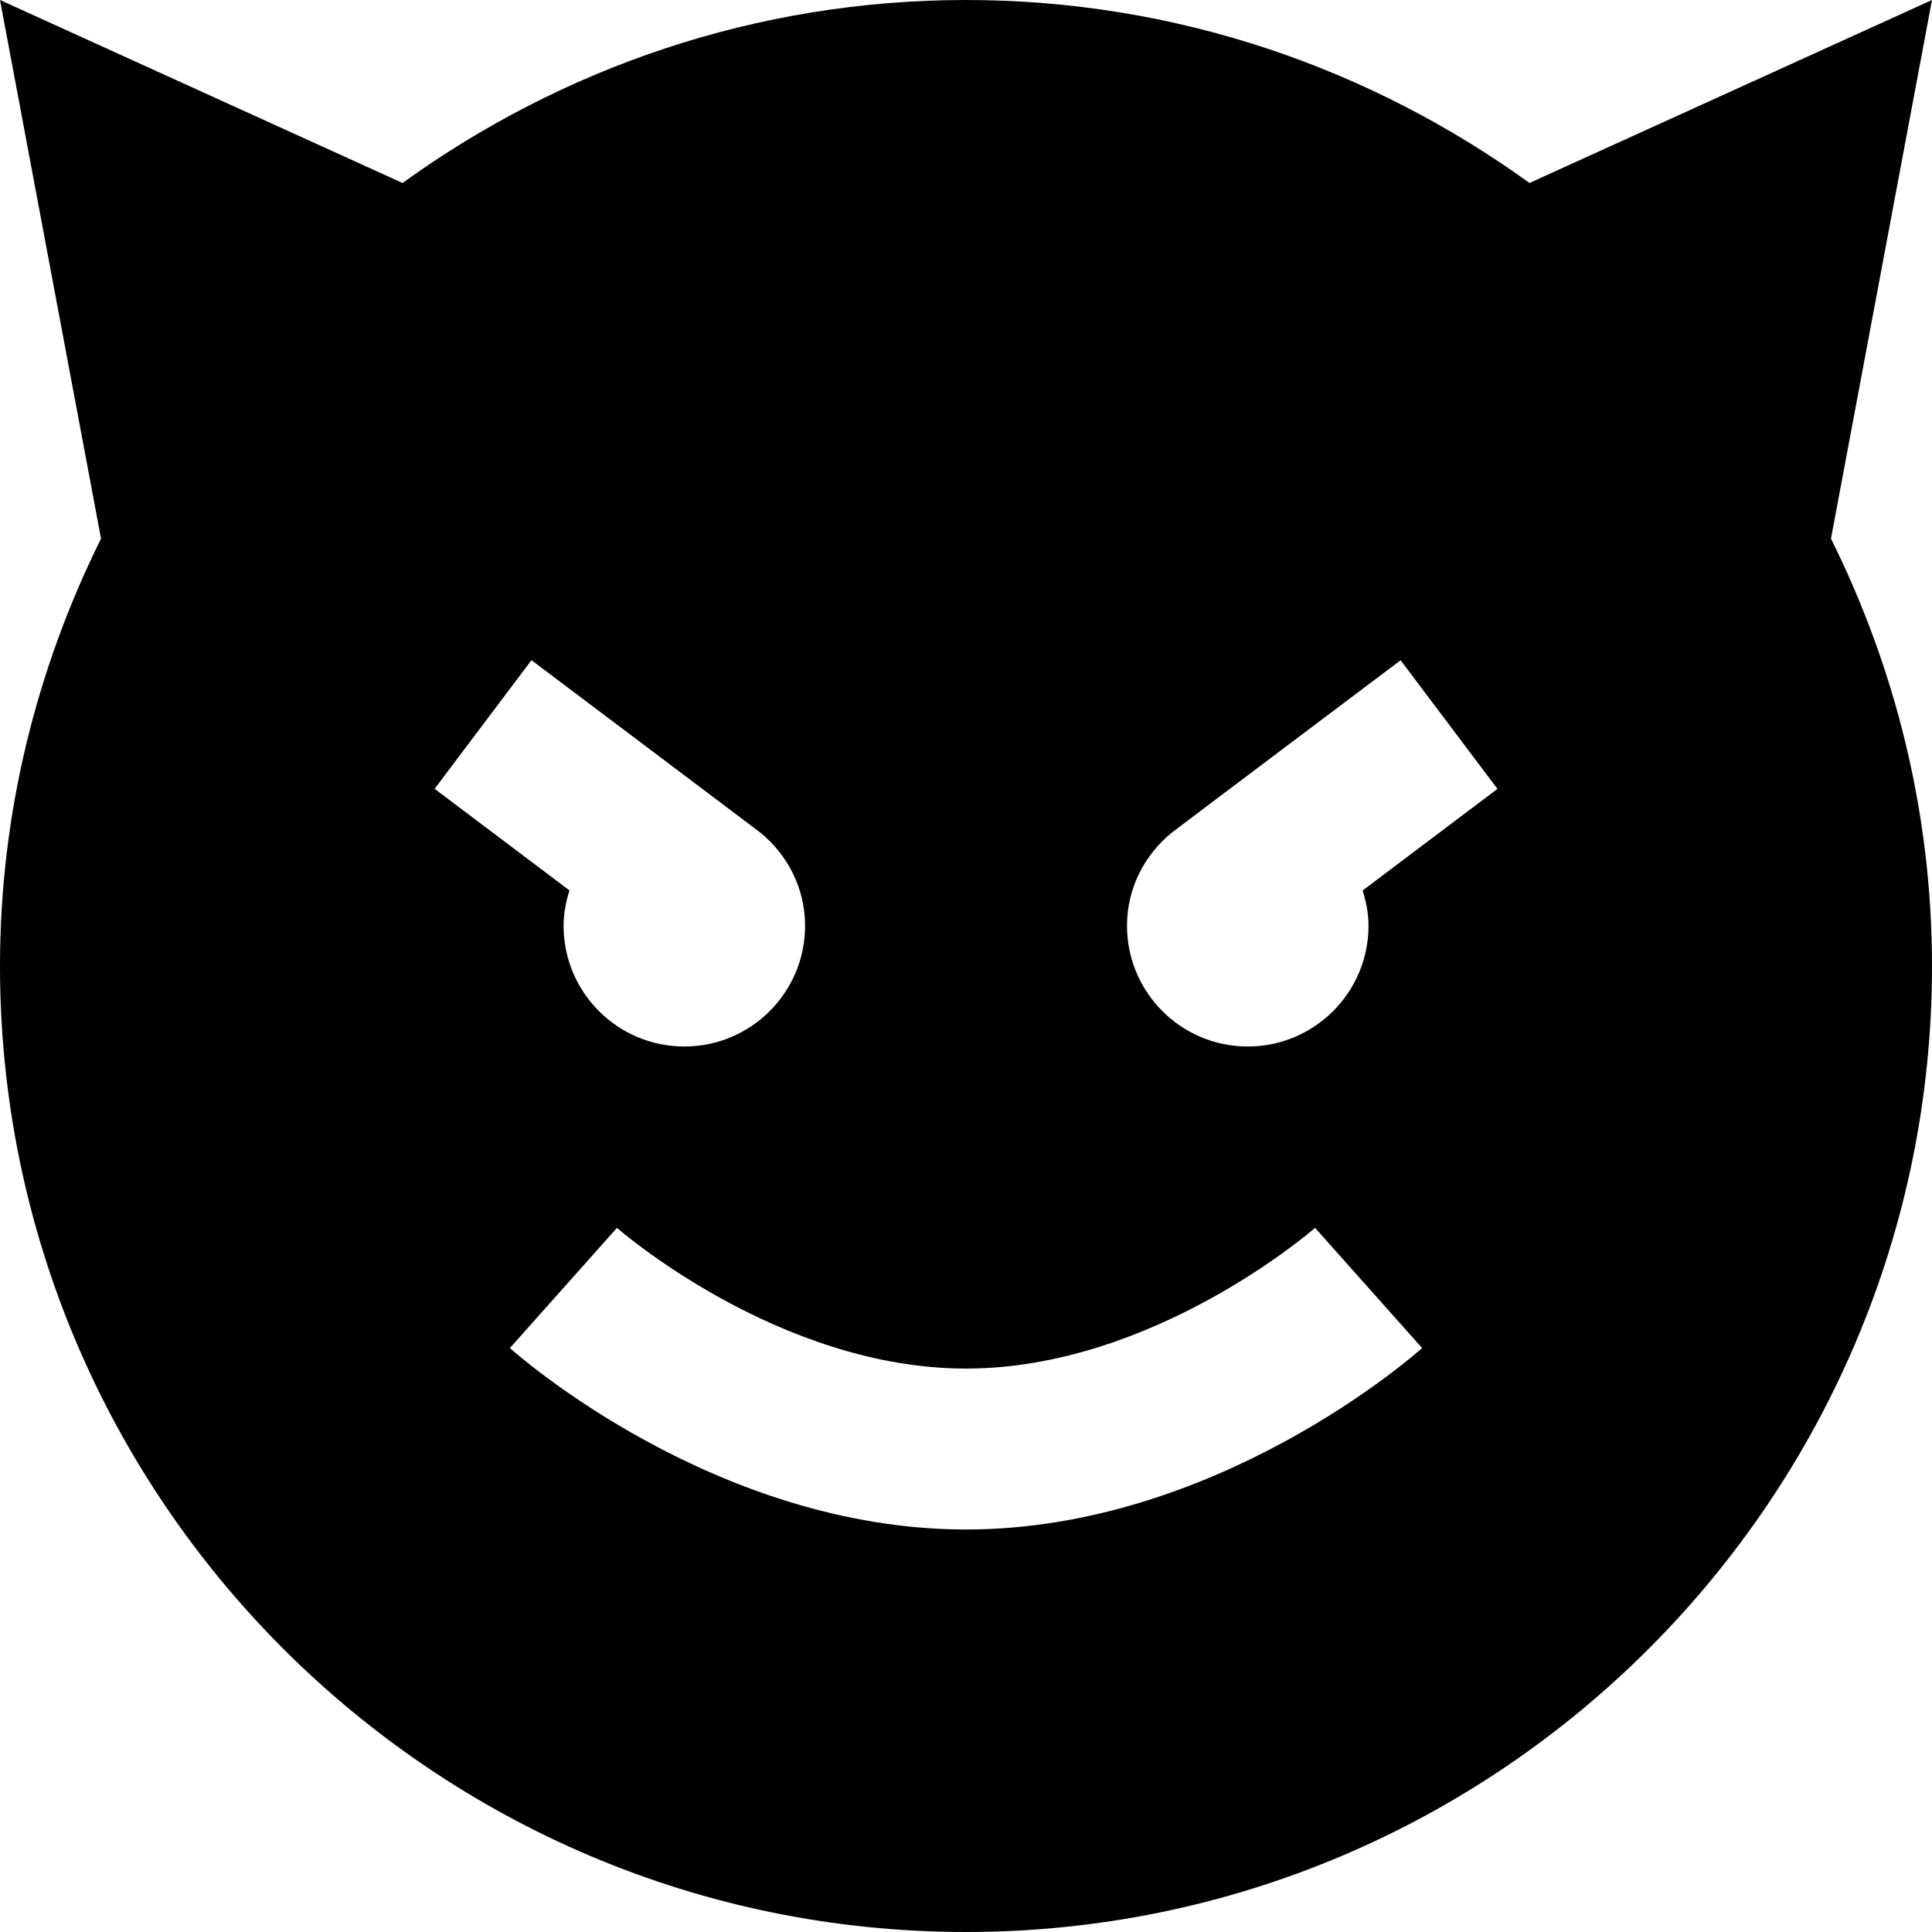<?xml version="1.0" encoding="UTF-8"?>
<svg xmlns="http://www.w3.org/2000/svg" id="Layer_1" data-name="Layer 1" viewBox="0 0 24 24" width="512" height="512"><path d="M24,0l-5,2.273c-1.973-1.424-4.386-2.273-7-2.273S6.973,.849,5,2.273L0,0,1.255,6.691c-.795,1.603-1.255,3.402-1.255,5.309,0,6.617,5.383,12,12,12s12-5.383,12-12c0-1.908-.459-3.706-1.255-5.309l1.255-6.691ZM6.602,8.201s2.794,2.103,2.838,2.138l.008,.006h0c.335,.275,.553,.688,.553,1.155,0,.828-.672,1.5-1.5,1.5s-1.5-.672-1.5-1.5c0-.154,.03-.3,.073-.439l-1.675-1.262,1.203-1.598Zm5.398,10.799c-3.107,0-5.563-2.162-5.666-2.254l1.33-1.493c.02,.018,2.005,1.748,4.336,1.748s4.316-1.73,4.336-1.748l1.33,1.493c-.103,.092-2.559,2.254-5.666,2.254Zm4.927-7.939c.043,.14,.073,.285,.073,.439,0,.828-.672,1.5-1.5,1.5s-1.5-.672-1.5-1.5c0-.467,.218-.879,.553-1.154h0s.008-.006,.008-.006c.044-.036,2.838-2.138,2.838-2.138l1.203,1.598-1.675,1.262Z"/></svg>
